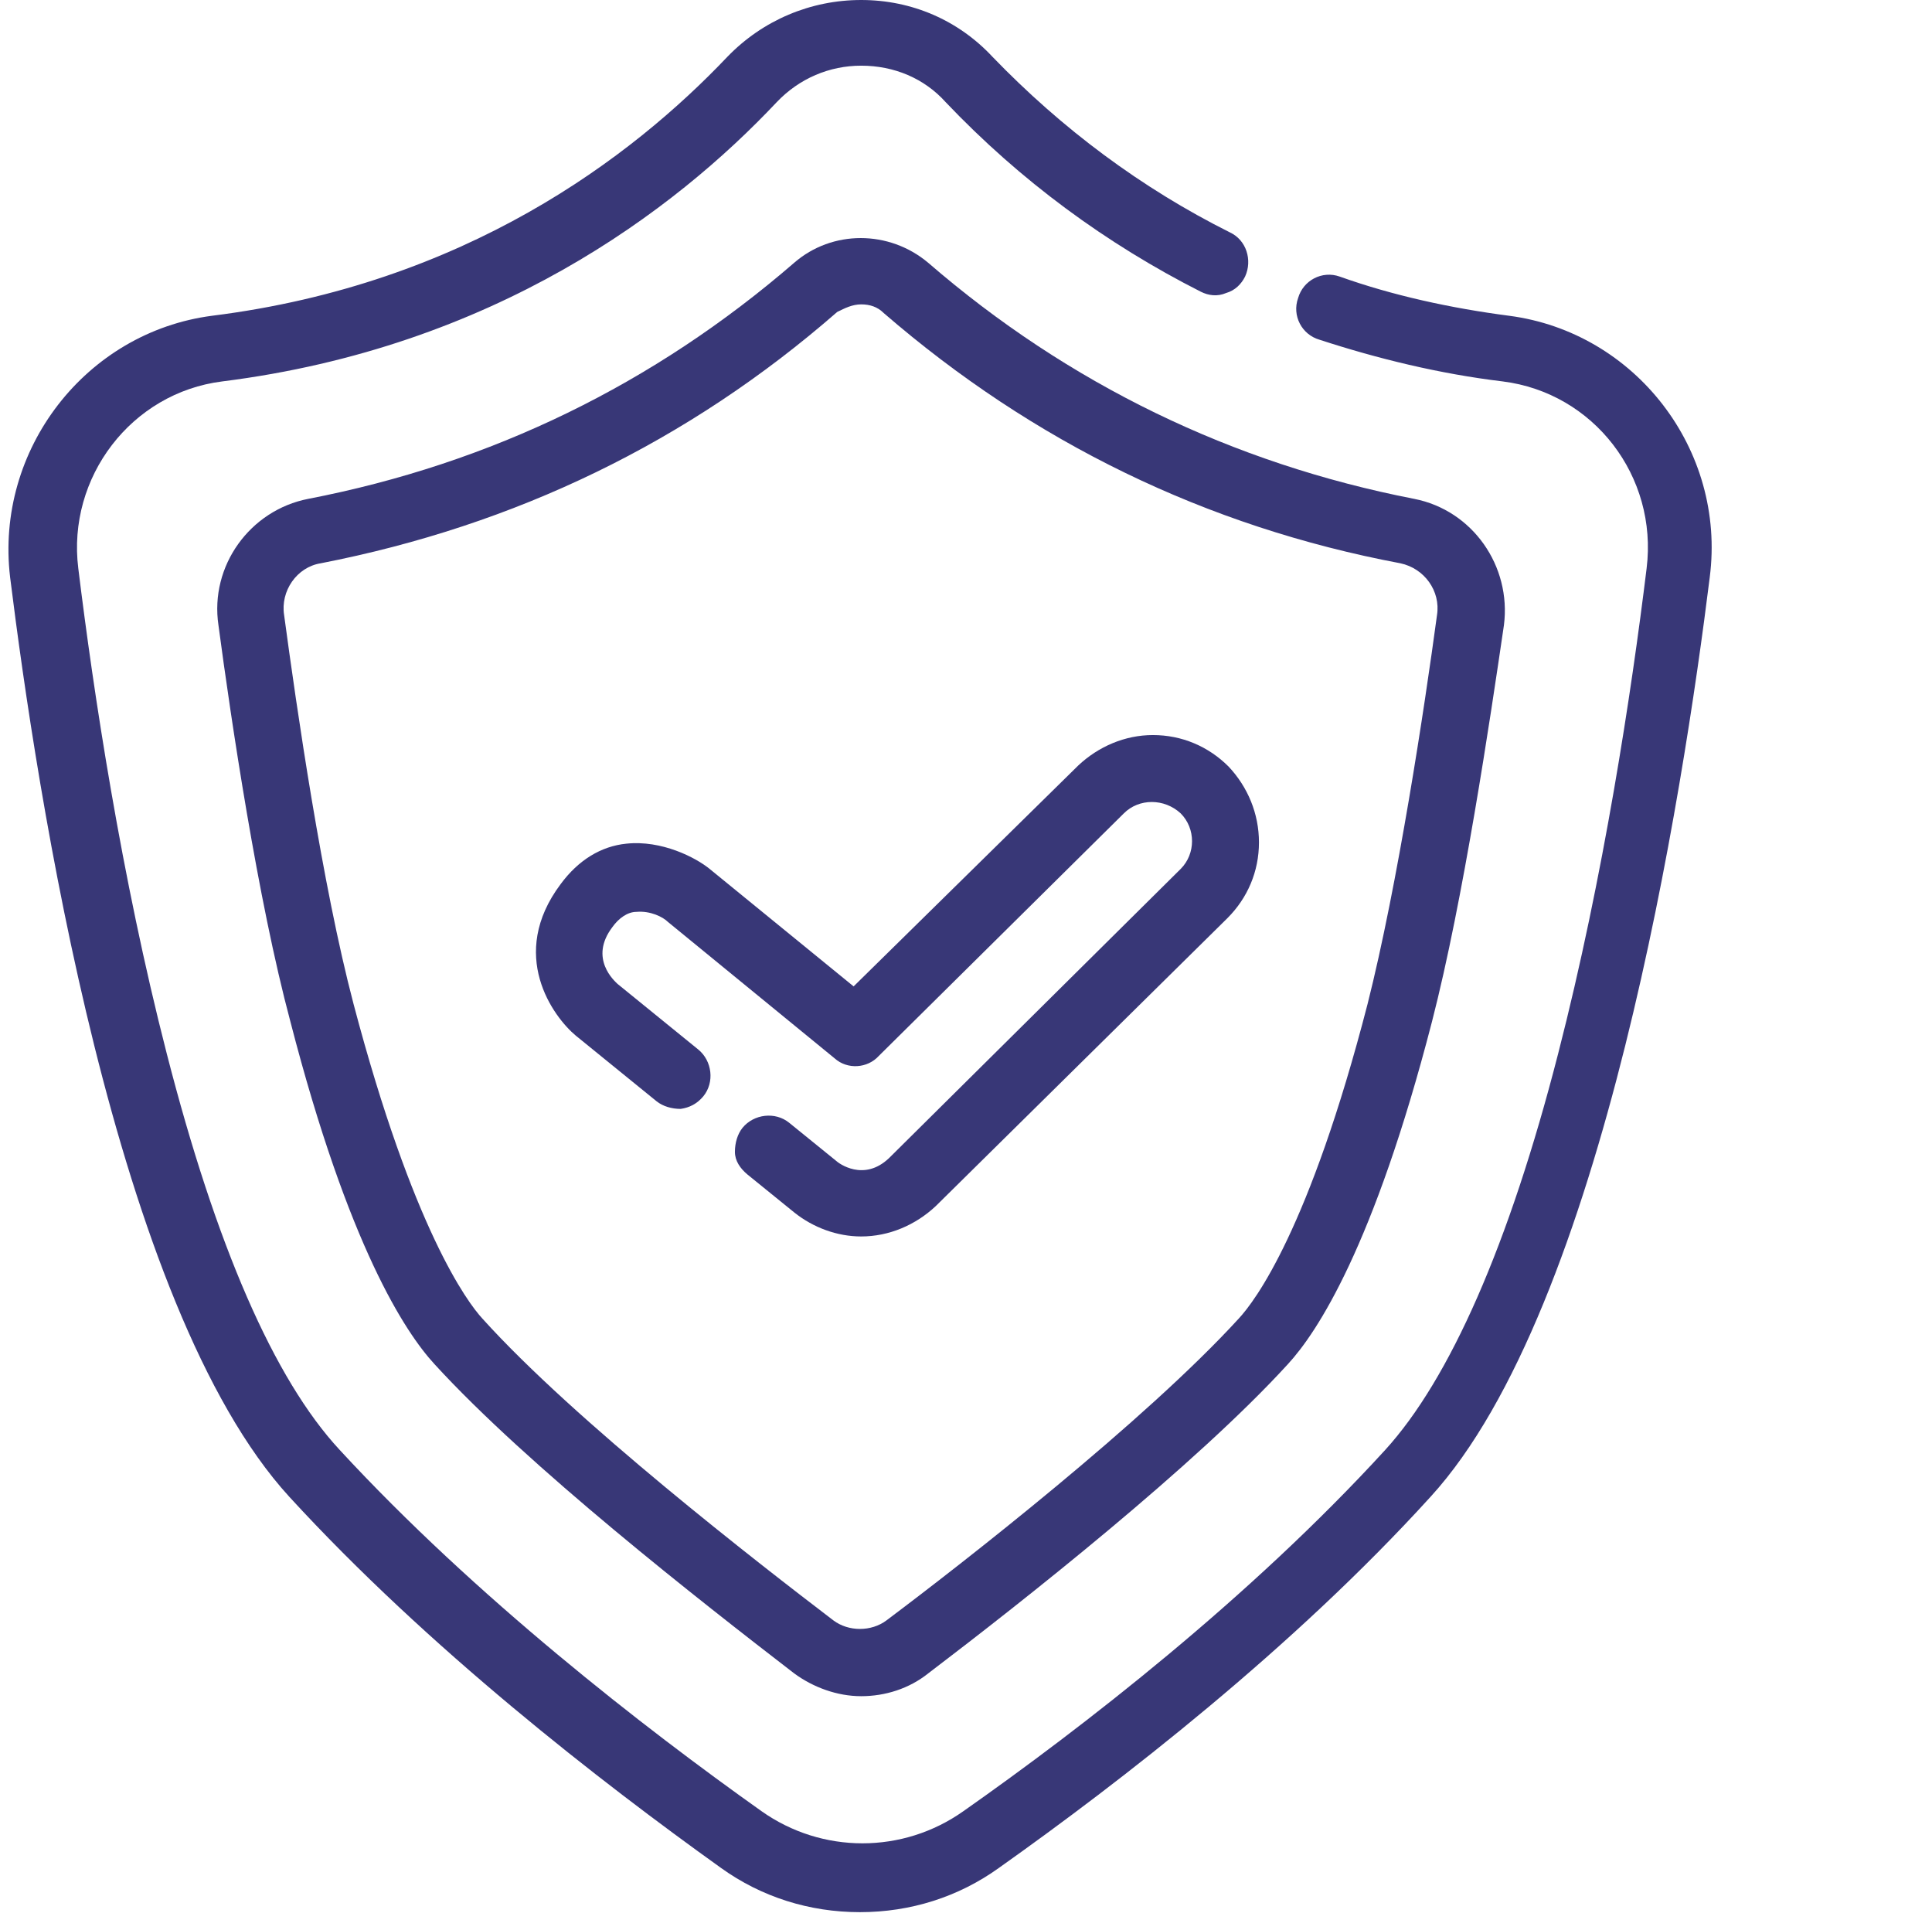 <svg viewBox="0 0 153 152" fill="none" xmlns="http://www.w3.org/2000/svg">
<g>
<path d="M119.5 25C114.9 24.4 110.3 23.4 106.1 21.9C104.7 21.4 103.2 22.2 102.8 23.6C102.3 25 103.1 26.5 104.5 26.9C109.1 28.4 114 29.6 119 30.2C126.2 31.1 131.3 37.7 130.4 45C129.2 54.8 127 69.4 123.4 83.4C119.5 98.6 114.8 109.2 109.7 114.8C99 126.5 85.7 136.8 76.3 143.4C71.5 146.8 65.1 146.8 60.3 143.4C51 136.8 37.6 126.4 26.9 114.8C21.7 109.2 17.1 98.6 13.2 83.4C9.6 69.4 7.4 54.8 6.2 45C5.3 37.8 10.4 31.1 17.6 30.2C39.1 27.5 53.4 16.7 61.5 8.1C63.3 6.2 65.7 5.2 68.2 5.2C70.8 5.2 73.2 6.2 74.9 8.1C80.8 14.3 87.6 19.3 95.1 23.1C95.7 23.4 96.4 23.5 97.1 23.2C97.8 23 98.3 22.5 98.6 21.9C99.2 20.6 98.7 19 97.4 18.4C90.4 14.9 84.1 10.2 78.6 4.5C75.9 1.6 72.2 0 68.2 0C64.2 0 60.4 1.6 57.6 4.5C50 12.5 36.8 22.5 16.8 25C6.8 26.3 -0.4 35.6 0.8 45.7C2.9 62.6 9.1 103.4 22.9 118.5C33.9 130.5 47.6 141.1 57.1 147.9C60.3 150.2 64.1 151.4 68.1 151.4C72.1 151.4 75.9 150.2 79.1 147.9C88.7 141.1 102.4 130.5 113.3 118.5C127 103.5 133.3 62.6 135.4 45.7C136.7 35.6 129.5 26.3 119.5 25Z" fill="#383777"/>
<path d="M62.9 20.8C51.8 30.4 38.9 36.7 24.4 39.5C19.8 40.4 16.6 44.8 17.3 49.5C18.3 57 20.4 71.2 23 80.9C27.6 98.7 32.1 105.5 34.4 108C41.8 116.1 55.5 126.8 62.9 132.5C64.4 133.6 66.3 134.3 68.2 134.3C70.1 134.3 72 133.7 73.5 132.5C81 126.8 94.7 116 102 108C104.3 105.5 108.8 98.7 113.4 80.9C115.9 71.2 118 57 119.1 49.5C119.7 44.8 116.6 40.4 112 39.5C97.6 36.7 84.6 30.4 73.5 20.8C70.4 18.2 65.9 18.2 62.9 20.8ZM68.2 24.1C68.9 24.1 69.5 24.3 70 24.8C81.8 35 95.5 41.7 110.9 44.6C112.8 45 114.1 46.8 113.8 48.7C112.8 56.1 110.7 70 108.3 79.5C103.7 97.3 99.4 103 98.1 104.4C90.7 112.5 76.2 123.8 70.2 128.3C69 129.2 67.2 129.2 66 128.3C60.1 123.8 45.5 112.5 38.2 104.4C37 103.1 32.7 97.3 28 79.5C25.5 70 23.5 56.1 22.5 48.7C22.2 46.8 23.5 44.9 25.4 44.6C40.8 41.6 54.5 35 66.3 24.7C66.9 24.4 67.5 24.1 68.2 24.1Z" fill="#383777"/>
<path d="M45.6 82L52 87.2C52.5 87.6 53.2 87.8 53.9 87.8C54.6 87.7 55.2 87.4 55.7 86.8C56.6 85.7 56.4 84 55.3 83.1L48.9 77.9C48.7 77.7 46.6 75.9 48.5 73.4C49 72.7 49.7 72.2 50.4 72.2C51.5 72.1 52.5 72.6 52.9 73L66.1 83.8C67.1 84.7 68.7 84.6 69.6 83.6L89 64.4C90.2 63.2 92.2 63.2 93.5 64.4C94.1 65 94.4 65.8 94.4 66.6C94.4 67.4 94.1 68.2 93.5 68.8L70.4 91.7C68.4 93.6 66.4 92.1 66.2 91.9L62.5 88.9C61.4 88 59.7 88.2 58.8 89.3C58.4 89.8 58.2 90.5 58.2 91.2C58.2 91.9 58.6 92.5 59.2 93L62.9 96C64.4 97.2 66.3 97.9 68.2 97.9C70.4 97.9 72.5 97 74.1 95.5L97.2 72.7C98.8 71.1 99.7 69 99.7 66.7C99.7 64.4 98.8 62.3 97.3 60.7C95.7 59.1 93.6 58.2 91.3 58.2C89.1 58.2 87 59.1 85.4 60.6L67.6 78.1L56.2 68.8C55.1 67.9 52.4 66.5 49.6 66.8C47.6 67 45.8 68.1 44.4 70C40.2 75.6 43.8 80.5 45.6 82Z" fill="#383777"/>
</g>
</svg>
